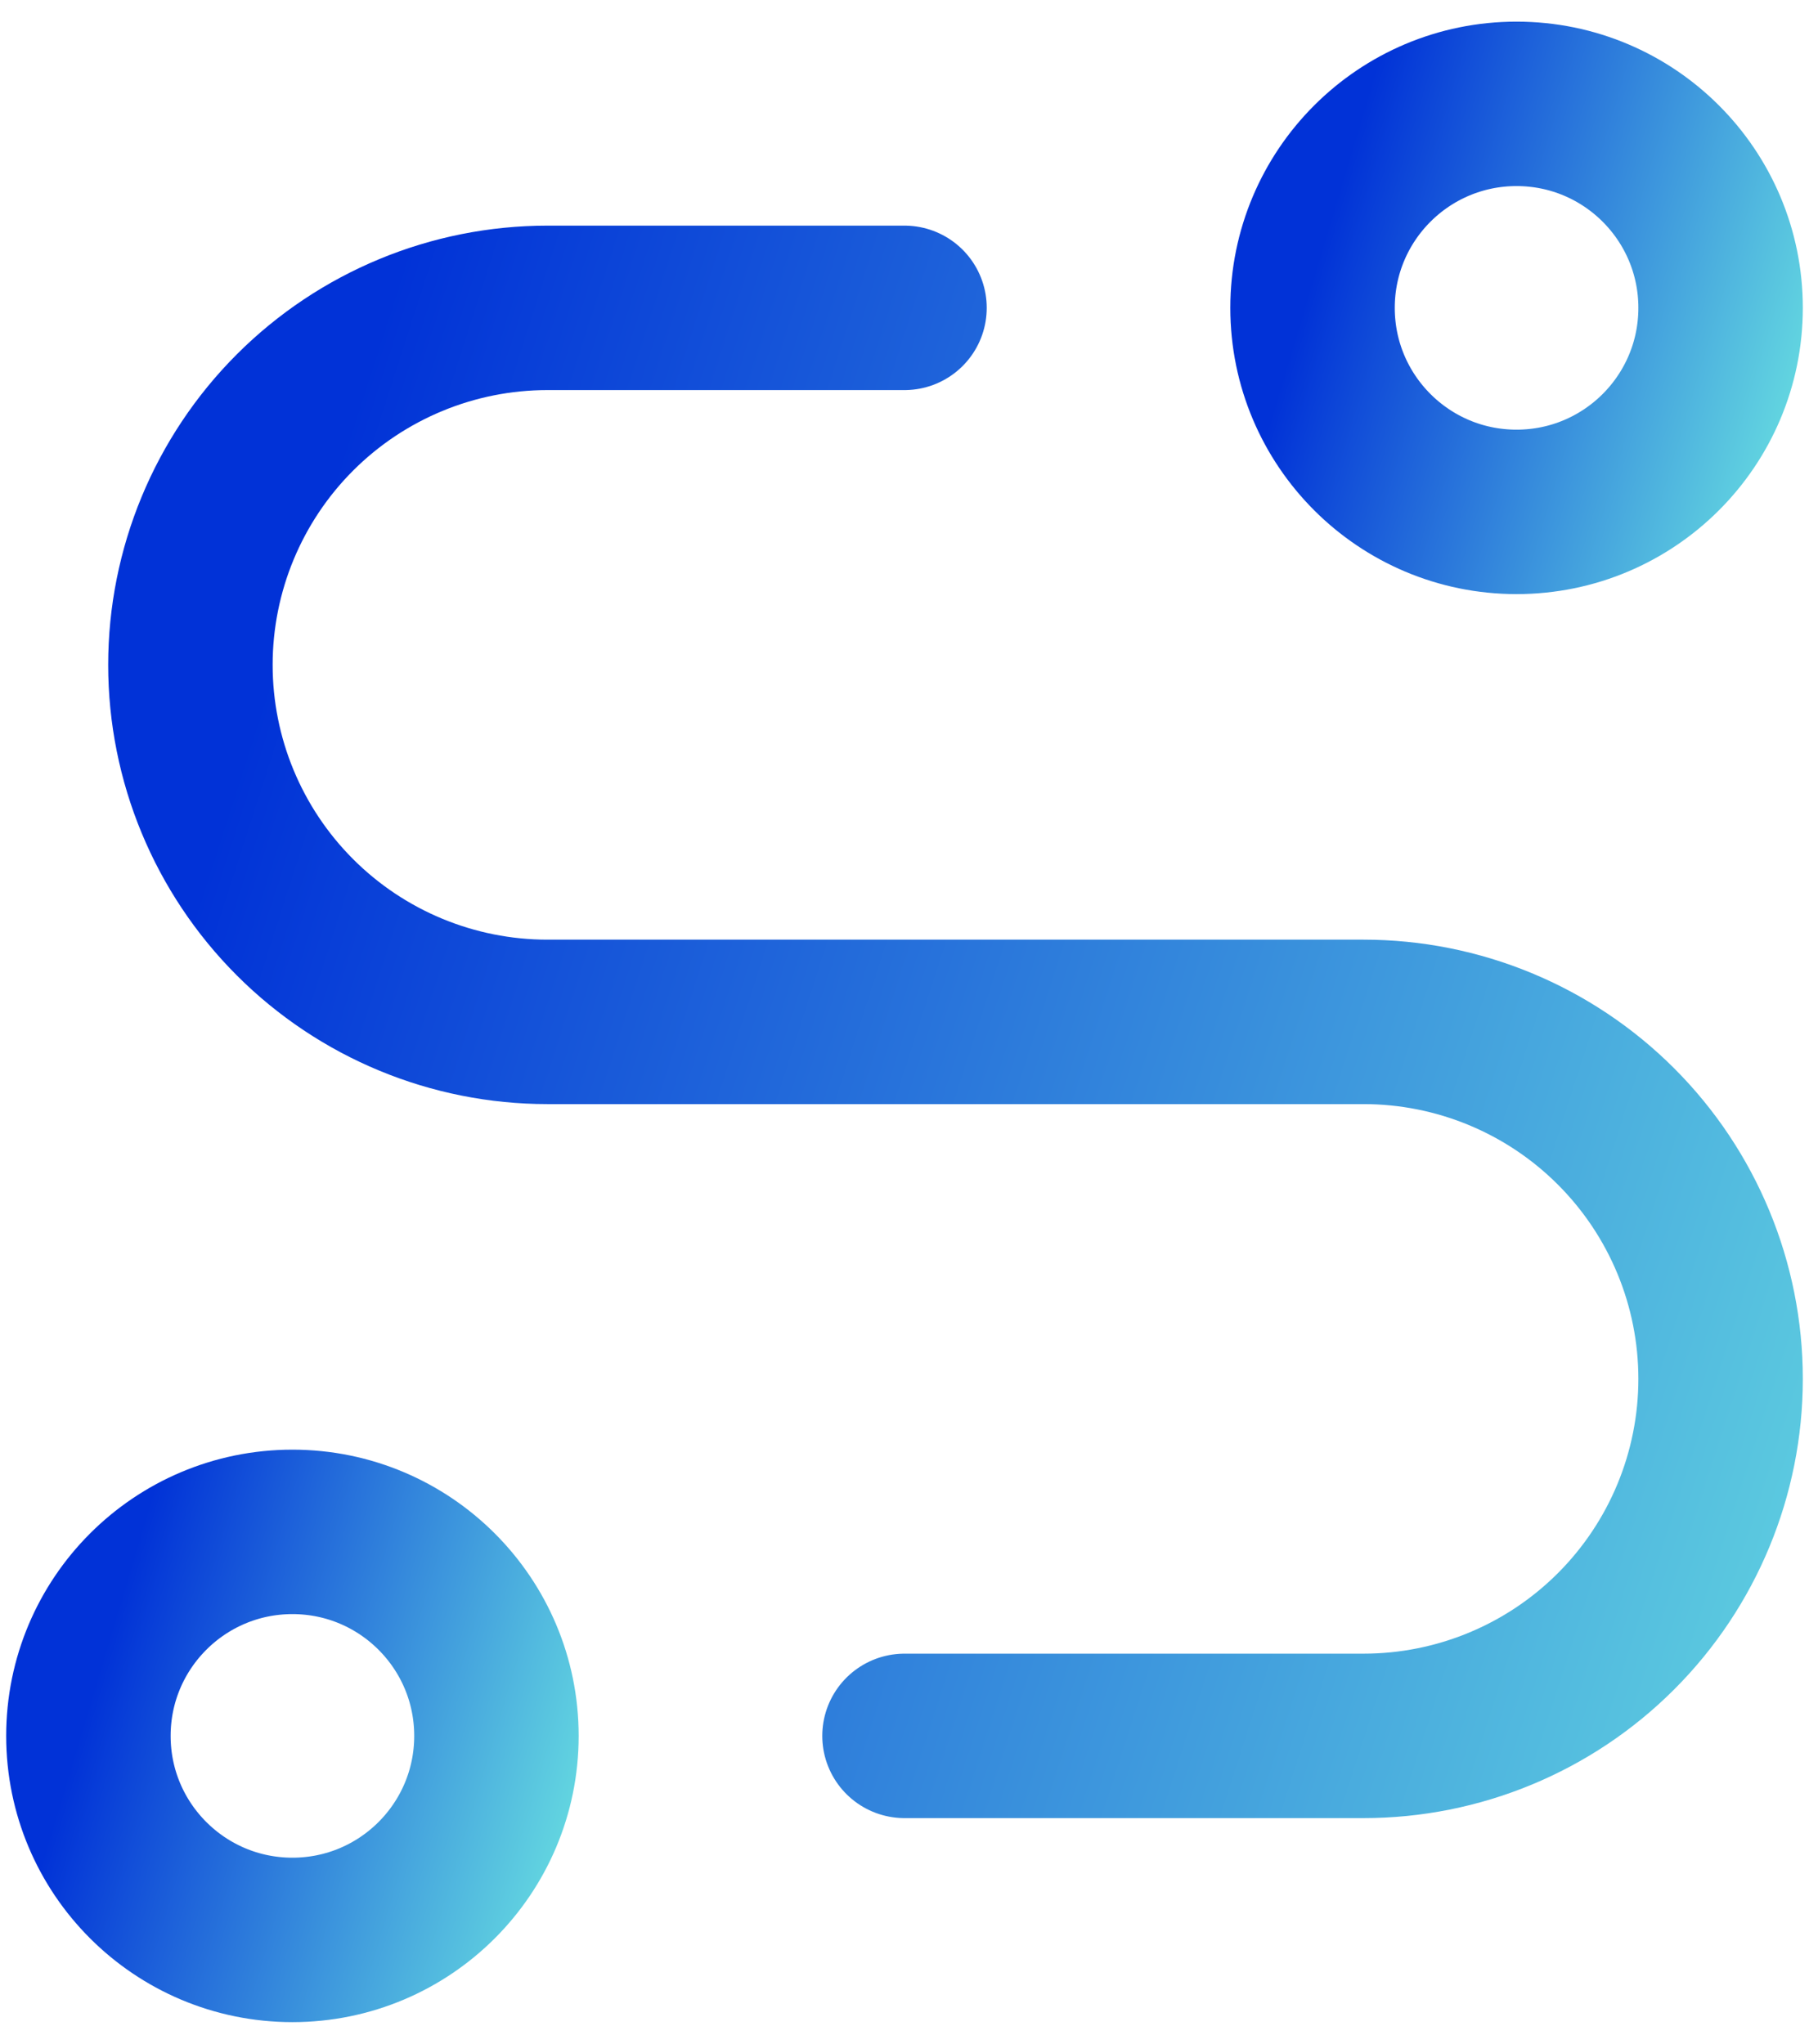 <svg width="77" height="87" viewBox="0 0 77 87" fill="none" xmlns="http://www.w3.org/2000/svg">
<path d="M12.447 82.579C17.243 82.579 21.131 78.691 21.131 73.895C21.131 69.099 17.243 65.21 12.447 65.21C7.651 65.21 3.763 69.099 3.763 73.895C3.763 78.691 7.651 82.579 12.447 82.579Z" stroke="url(#paint0_linear_554_610)" stroke-width="7" stroke-linecap="round" stroke-linejoin="round"/>
<path d="M64.552 21.79C69.349 21.79 73.237 17.902 73.237 13.105C73.237 8.309 69.349 4.421 64.552 4.421C59.756 4.421 55.868 8.309 55.868 13.105C55.868 17.902 59.756 21.79 64.552 21.79Z" stroke="url(#paint1_linear_554_610)" stroke-width="7" stroke-linecap="round" stroke-linejoin="round"/>
<path d="M38.5 73.894H58.039C62.07 73.894 65.936 72.293 68.785 69.443C71.636 66.593 73.237 62.728 73.237 58.697C73.237 54.667 71.636 50.801 68.785 47.951C65.936 45.101 62.07 43.5 58.039 43.5H23.303C19.272 43.5 15.407 41.899 12.557 39.049C9.707 36.199 8.105 32.333 8.105 28.303C8.105 24.272 9.707 20.407 12.557 17.556C15.407 14.707 19.272 13.105 23.303 13.105H38.5" stroke="url(#paint2_linear_554_610)" stroke-width="7" stroke-linecap="round" stroke-linejoin="round"/>
<defs>
<linearGradient id="paint0_linear_554_610" x1="5.987" y1="65.21" x2="27.673" y2="71.726" gradientUnits="userSpaceOnUse">
<stop stop-color="#0132D7"/>
<stop offset="1" stop-color="#6AE2E1"/>
</linearGradient>
<linearGradient id="paint1_linear_554_610" x1="58.093" y1="4.421" x2="79.779" y2="10.937" gradientUnits="userSpaceOnUse">
<stop stop-color="#0132D7"/>
<stop offset="1" stop-color="#6AE2E1"/>
</linearGradient>
<linearGradient id="paint2_linear_554_610" x1="16.448" y1="13.105" x2="96.786" y2="38.967" gradientUnits="userSpaceOnUse">
<stop stop-color="#0132D7"/>
<stop offset="1" stop-color="#6AE2E1"/>
</linearGradient>
</defs>
</svg>

